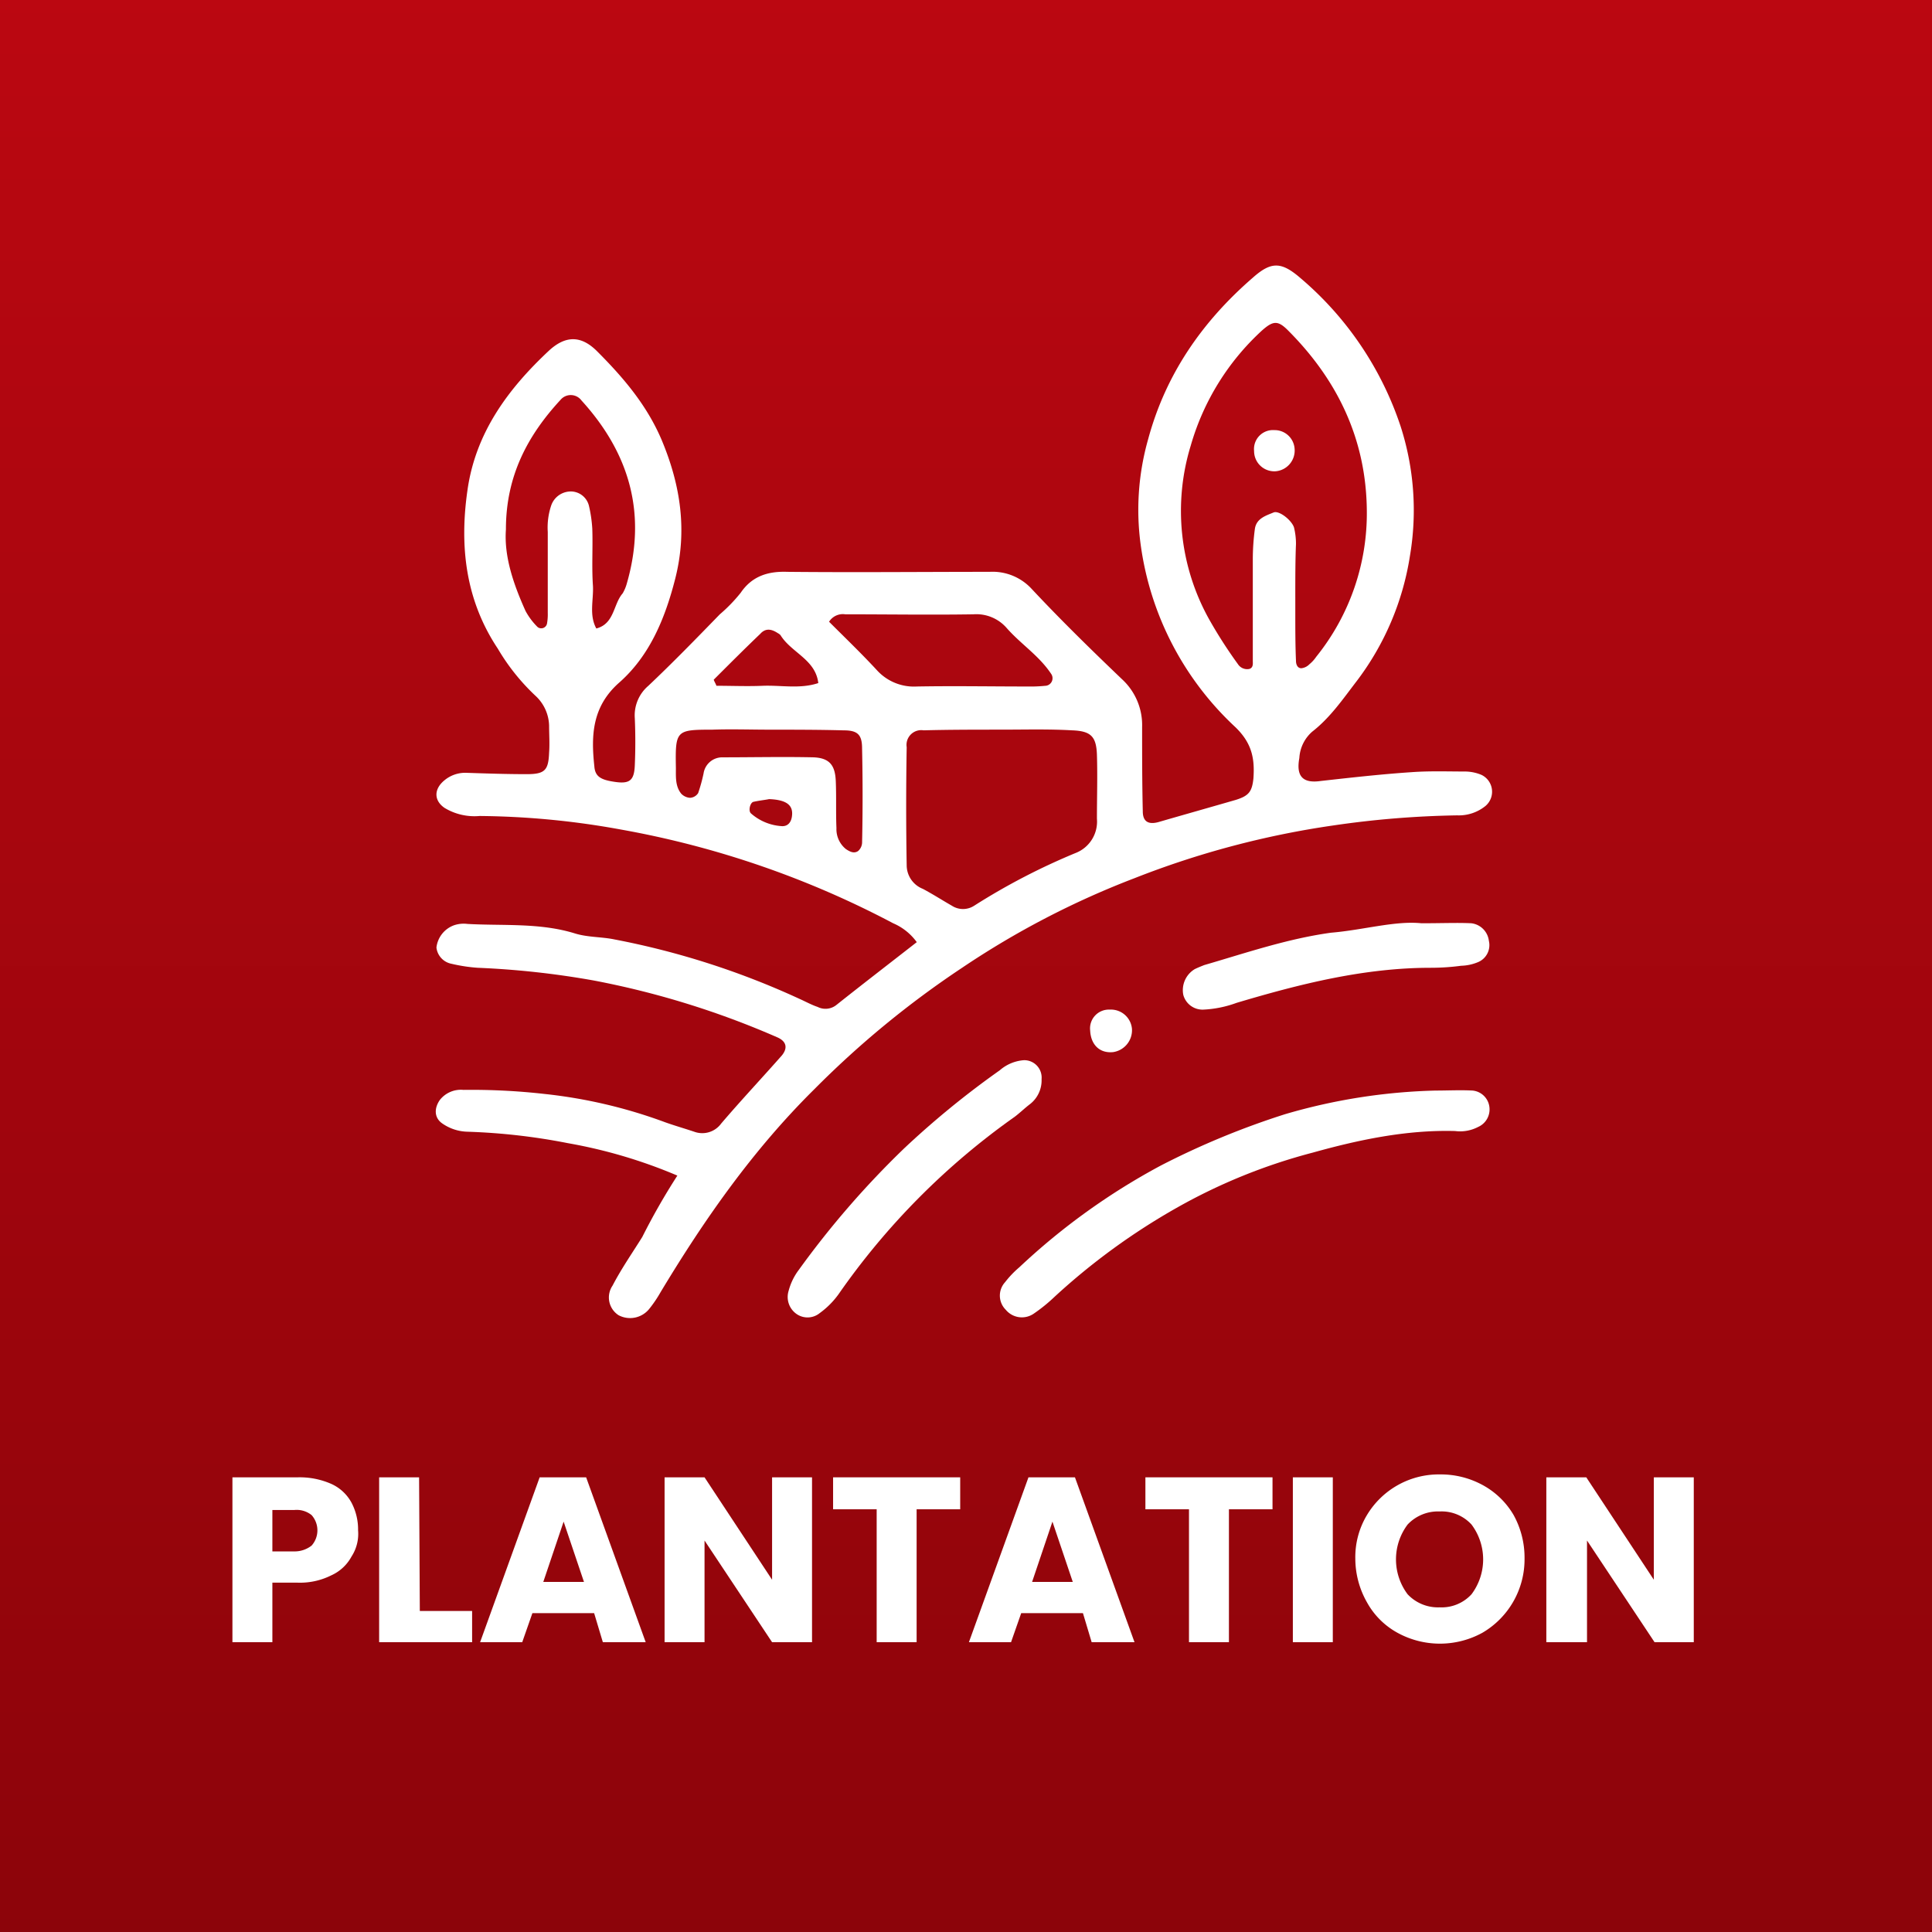 <svg xmlns="http://www.w3.org/2000/svg" xmlns:xlink="http://www.w3.org/1999/xlink" width="266" height="266" viewBox="0 0 266 266">
  <rect x="0" y="0" width="266" height="266" fill="#808080" stroke="none"/>
  <defs>
    <linearGradient id="linear-gradient" x1="0.5" x2="0.5" y2="1" gradientUnits="objectBoundingBox">
      <stop offset="0" stop-color="#bb0711"/>
      <stop offset="1" stop-color="#8c040a"/>
    </linearGradient>
  </defs>
  <g id="Group_21555" data-name="Group 21555" transform="translate(6004 17335)">
    <rect id="Rectangle_6375" data-name="Rectangle 6375" width="266" height="266" transform="translate(-6004 -17335)" fill="url(#linear-gradient)"/>
    <g id="Group_21520" data-name="Group 21520" transform="translate(1105.904 398.479)">
      <path id="Path_28243" data-name="Path 28243" d="M48.6,300.671a5.927,5.927,0,0,1-2.8,2.6,9.615,9.615,0,0,1-4.7,1H37.7v8.2H32.2v-22.7h9a10.785,10.785,0,0,1,4.6.9,5.927,5.927,0,0,1,2.8,2.6,7.9,7.9,0,0,1,.9,3.8,5.721,5.721,0,0,1-.9,3.6m-5.5-1.5a3.156,3.156,0,0,0,0-4.2,3.286,3.286,0,0,0-2.4-.7h-3v5.7h3a3.794,3.794,0,0,0,2.4-.8" transform="translate(-7110.103 -17819.85)" fill="#fff"/>
      <path id="Path_28244" data-name="Path 28244" d="M58,308.171h7.2v4.3H52.4v-22.7h5.5Z" transform="translate(-7110.103 -17819.85)" fill="#fff"/>
      <path id="Path_28245" data-name="Path 28245" d="M82,308.471H73.5l-1.4,4H66.3l8.2-22.7h6.4l8.2,22.7H83.2Zm-1.4-4.3-2.8-8.3-2.8,8.3Z" transform="translate(-7110.103 -17819.85)" fill="#fff"/>
      <path id="Path_28246" data-name="Path 28246" d="M112,312.471h-5.5l-9.3-14v14H91.7v-22.7h5.5l9.3,14.1v-14.1H112Z" transform="translate(-7110.103 -17819.85)" fill="#fff"/>
      <path id="Path_28247" data-name="Path 28247" d="M132.4,289.771v4.4h-6v18.3h-5.5v-18.3h-6v-4.4Z" transform="translate(-7110.103 -17819.85)" fill="#fff"/>
      <path id="Path_28248" data-name="Path 28248" d="M149.3,308.471h-8.5l-1.4,4h-5.8l8.2-22.7h6.4l8.2,22.7h-5.9Zm-1.4-4.3-2.8-8.3-2.8,8.3Z" transform="translate(-7110.103 -17819.85)" fill="#fff"/>
      <path id="Path_28249" data-name="Path 28249" d="M175.4,289.771v4.4h-6v18.3h-5.5v-18.3h-6v-4.4Z" transform="translate(-7110.103 -17819.85)" fill="#fff"/>
      <rect id="Rectangle_6282" data-name="Rectangle 6282" width="5.5" height="22.7" transform="translate(-6931.902 -17530.078)" fill="#fff"/>
      <path id="Path_28250" data-name="Path 28250" d="M192.6,311.171a10.607,10.607,0,0,1-4.2-4.2,12.218,12.218,0,0,1-1.6-6,11.241,11.241,0,0,1,1.6-6,11.533,11.533,0,0,1,10.1-5.6,12.038,12.038,0,0,1,5.9,1.5,11.033,11.033,0,0,1,4.2,4.1,12.144,12.144,0,0,1,1.5,6,11.709,11.709,0,0,1-5.8,10.2,12.157,12.157,0,0,1-11.7,0m10.2-5.3a8,8,0,0,0,0-9.6,5.585,5.585,0,0,0-4.4-1.8,5.729,5.729,0,0,0-4.4,1.8,8,8,0,0,0,0,9.6,5.729,5.729,0,0,0,4.4,1.8,5.584,5.584,0,0,0,4.4-1.8" transform="translate(-7110.103 -17819.85)" fill="#fff"/>
      <path id="Path_28251" data-name="Path 28251" d="M233.5,312.471H228l-9.3-14v14h-5.6v-22.7h5.5l9.3,14.1v-14.1h5.5v22.7Z" transform="translate(-7110.103 -17819.85)" fill="#fff"/>
    </g>
    <g id="Group_20893" data-name="Group 20893" transform="translate(-16184.352 4835.181)">
      <path id="Path_28252" data-name="Path 28252" d="M88.052,235.67a68.934,68.934,0,0,0-15.047-4.458,85.315,85.315,0,0,0-13.84-1.579,6.308,6.308,0,0,1-3.437-1.115c-1.115-.743-1.207-2.043-.372-3.251a3.68,3.68,0,0,1,3.251-1.393,89.588,89.588,0,0,1,11.146.557,68.724,68.724,0,0,1,16.626,3.9c1.3.464,2.6.836,3.994,1.3a3.216,3.216,0,0,0,3.715-1.115c2.694-3.158,5.573-6.223,8.359-9.381.836-1.022.65-1.951-.65-2.508a118.063,118.063,0,0,0-25.171-7.8,118.066,118.066,0,0,0-16.069-1.765,22.675,22.675,0,0,1-3.622-.557,2.568,2.568,0,0,1-2.043-2.229,3.7,3.7,0,0,1,2.415-3.065,4.106,4.106,0,0,1,1.858-.186c4.923.279,9.938-.186,14.768,1.3,1.765.557,3.715.464,5.48.836a110.023,110.023,0,0,1,25.45,8.174c.836.372,1.672.836,2.508,1.115a2.4,2.4,0,0,0,2.6-.279c3.622-2.879,7.245-5.666,11.053-8.638a7.786,7.786,0,0,0-3.251-2.6A128.432,128.432,0,0,0,80.25,188.021a112.669,112.669,0,0,0-19.413-1.858,7.938,7.938,0,0,1-4.83-1.115c-1.486-1.022-1.486-2.6,0-3.808a4.457,4.457,0,0,1,2.972-1.022c2.786.093,5.573.186,8.359.186,2.508,0,2.972-.557,3.065-2.972.093-1.207,0-2.508,0-3.715a5.792,5.792,0,0,0-1.858-4.087,29.115,29.115,0,0,1-5.2-6.5c-4.458-6.688-5.294-14.118-4.18-21.827,1.115-7.9,5.573-13.932,11.239-19.227,2.229-2.043,4.365-2.136,6.595.093,3.622,3.622,6.873,7.431,8.917,12.261,2.6,6.223,3.53,12.446,1.858,19.041-1.393,5.48-3.53,10.682-7.8,14.4-3.622,3.251-3.808,7.152-3.344,11.425.093,1.393.836,1.858,2.6,2.136,2.229.372,2.879-.093,2.972-2.229s.093-4.365,0-6.5a5.35,5.35,0,0,1,1.858-4.458c3.344-3.158,6.595-6.5,9.846-9.846a21.6,21.6,0,0,0,2.879-2.972c1.579-2.322,3.808-2.972,6.409-2.879,9.288.093,18.577,0,27.865,0a7.309,7.309,0,0,1,5.759,2.322c3.994,4.273,8.174,8.359,12.446,12.446a8.581,8.581,0,0,1,2.786,6.595c0,3.9,0,7.709.093,11.61,0,1.393.743,1.858,2.136,1.486,3.53-1.022,7.152-2.043,10.682-3.065,1.765-.557,2.229-1.115,2.415-2.972.186-2.694-.186-4.83-2.508-7.059a42,42,0,0,1-13-24.985,35.55,35.55,0,0,1,1.022-14.675c2.415-8.917,7.431-16.162,14.4-22.2,2.508-2.229,3.9-2.229,6.5,0a45.624,45.624,0,0,1,13.84,20.434,37.647,37.647,0,0,1,1.3,17.833,38.2,38.2,0,0,1-7.338,17.276c-1.858,2.415-3.622,5.016-6.13,6.966a5.206,5.206,0,0,0-1.765,3.622c-.464,2.508.464,3.53,2.972,3.158,4.18-.464,8.267-.929,12.446-1.207,2.508-.186,4.923-.093,7.431-.093a5.978,5.978,0,0,1,2.229.464,2.572,2.572,0,0,1,.557,4.273,5.831,5.831,0,0,1-3.9,1.3,131.141,131.141,0,0,0-17.09,1.393,122.236,122.236,0,0,0-27.308,7.245,117.871,117.871,0,0,0-23.778,12.353,129.869,129.869,0,0,0-20.341,16.719c-8.452,8.359-15.14,17.926-21.177,27.958a17.127,17.127,0,0,1-1.579,2.322,3.387,3.387,0,0,1-4.18.836,2.9,2.9,0,0,1-.836-4.087c1.207-2.322,2.694-4.458,4.087-6.688a91.321,91.321,0,0,1,4.83-8.452m85.081-79.693V158.3c0,2.136,0,4.366.093,6.5,0,.464.186,1.022.743,1.022a1.834,1.834,0,0,0,1.115-.557,4.867,4.867,0,0,0,.929-1.022,31.476,31.476,0,0,0,6.966-20.156c-.093-9.753-3.994-17.926-10.867-24.8-1.393-1.393-2.043-1.3-3.53,0a34.328,34.328,0,0,0-9.846,15.883,30.656,30.656,0,0,0,2.508,23.871,64.077,64.077,0,0,0,3.994,6.223,1.507,1.507,0,0,0,1.579.65c.557-.186.464-.743.464-1.115V150.868a31.6,31.6,0,0,1,.279-4.18c.186-1.486,1.486-1.858,2.6-2.322.743-.279,2.415,1.022,2.786,2.043a9.357,9.357,0,0,1,.279,2.322c-.093,2.229-.093,4.737-.093,7.245m-40.5,18.3h0c-3.53,0-7.152,0-10.682.093a2.028,2.028,0,0,0-2.322,2.322c-.093,5.387-.093,10.867,0,16.255a3.5,3.5,0,0,0,2.229,3.251c1.393.743,2.694,1.579,3.994,2.322a2.819,2.819,0,0,0,3.065,0,90.2,90.2,0,0,1,13.932-7.245,4.637,4.637,0,0,0,2.972-4.737c0-2.972.093-5.852,0-8.824-.093-2.508-.836-3.251-3.437-3.344-3.251-.186-6.5-.093-9.753-.093M64.46,146.688c-.279,3.715,1.022,7.524,2.694,11.239a9.334,9.334,0,0,0,1.672,2.229.81.81,0,0,0,1.3-.557,7.03,7.03,0,0,0,.093-1.393V147.06a9.5,9.5,0,0,1,.464-3.622,2.859,2.859,0,0,1,2.879-1.951,2.586,2.586,0,0,1,2.322,1.951,18.513,18.513,0,0,1,.464,3.158c.093,2.6-.093,5.294.093,7.9.093,1.951-.557,3.994.464,5.852,2.508-.65,2.322-3.344,3.622-4.83a5.489,5.489,0,0,0,.557-1.3c2.786-9.567.464-17.926-6.223-25.264a1.838,1.838,0,0,0-2.879-.093c-4.551,4.923-7.524,10.5-7.524,17.833m44.491,12.725c2.229,2.229,4.551,4.458,6.688,6.78a6.877,6.877,0,0,0,5.387,2.136c5.109-.093,10.217,0,15.326,0a19.415,19.415,0,0,0,2.322-.093,1.046,1.046,0,0,0,.836-1.672c-1.672-2.508-4.18-4.087-6.13-6.316a5.533,5.533,0,0,0-4.551-1.858c-5.852.093-11.8,0-17.648,0a2.234,2.234,0,0,0-2.229,1.022m-8.174,14.861c-2.6,0-5.294-.093-7.9,0-5.016,0-5.109.093-5.016,5.294,0,1.207-.093,2.508.743,3.53a1.843,1.843,0,0,0,1.207.557,1.416,1.416,0,0,0,1.115-.65,22.8,22.8,0,0,0,.743-2.694,2.6,2.6,0,0,1,2.6-2.229c4.18,0,8.359-.093,12.539,0,2.229.093,2.972,1.115,3.065,3.251s0,4.365.093,6.5a3.516,3.516,0,0,0,1.3,2.879c.557.372,1.115.65,1.672.279a1.619,1.619,0,0,0,.557-1.115c.093-4.365.093-8.638,0-13,0-1.858-.557-2.508-2.508-2.508-3.437-.093-6.873-.093-10.217-.093M93.068,167.4c.093.279.279.557.372.836,2.136,0,4.273.093,6.409,0,2.508-.093,5.109.464,7.616-.372-.372-3.251-3.715-4.18-5.2-6.595a1.282,1.282,0,0,0-.372-.279c-.836-.557-1.672-.743-2.415.093-2.136,2.043-4.273,4.18-6.409,6.316m7.616,16.44c-.372.093-1.3.186-2.136.372-.464.093-.743,1.207-.372,1.579a7.047,7.047,0,0,0,4.18,1.765c.929.093,1.393-.557,1.486-1.393.186-1.486-.743-2.229-3.158-2.322" transform="translate(10185.55 -22243.998)" fill="#fff"/>
      <path id="Path_28253" data-name="Path 28253" d="M198.4,232.668c1.672,0,3.437-.093,5.109,0a2.585,2.585,0,0,1,2.322,2.415,2.634,2.634,0,0,1-1.579,2.6,5.345,5.345,0,0,1-3.158.557c-6.688-.186-13.282,1.207-19.6,2.972a78.042,78.042,0,0,0-18.762,7.616,90.614,90.614,0,0,0-16.812,12.26,22.512,22.512,0,0,1-2.879,2.322,2.875,2.875,0,0,1-3.808-.557,2.741,2.741,0,0,1-.093-3.808A13.434,13.434,0,0,1,141.094,257,91.293,91.293,0,0,1,160.6,242.978a110.231,110.231,0,0,1,17.09-7.059,80.414,80.414,0,0,1,20.713-3.251" transform="translate(10179.598 -22252.699)" fill="#fff"/>
      <path id="Path_28254" data-name="Path 28254" d="M141.921,230.772a4.148,4.148,0,0,1-1.579,3.437c-.743.557-1.393,1.207-2.136,1.765A99.291,99.291,0,0,0,113.963,260.4a11.517,11.517,0,0,1-2.6,2.6,2.645,2.645,0,0,1-3.065.186,2.851,2.851,0,0,1-1.207-3.251,8.289,8.289,0,0,1,1.393-2.879,123.891,123.891,0,0,1,14.49-16.719,121.409,121.409,0,0,1,13.189-10.774,5.664,5.664,0,0,1,3.344-1.393,2.393,2.393,0,0,1,2.415,2.6" transform="translate(10181.836 -22252.383)" fill="#fff"/>
      <path id="Path_28255" data-name="Path 28255" d="M198.384,207.866c2.879,0,4.923-.093,6.873,0a2.761,2.761,0,0,1,2.415,2.415,2.535,2.535,0,0,1-1.579,2.972,6.385,6.385,0,0,1-2.229.464,31.59,31.59,0,0,1-4.18.279c-9.2,0-18.019,2.229-26.75,4.83a15.275,15.275,0,0,1-4.551.929,2.741,2.741,0,0,1-2.786-2.043,3.377,3.377,0,0,1,1.579-3.53c.372-.186.836-.372,1.3-.557,5.759-1.672,11.425-3.622,17.462-4.458,4.458-.372,8.824-1.672,12.446-1.3" transform="translate(10177.669 -22250.932)" fill="#fff"/>
      <path id="Path_28256" data-name="Path 28256" d="M157.558,223.365a3.045,3.045,0,0,1-2.6,3.158c-1.858.186-3.065-1.022-3.158-2.972a2.589,2.589,0,0,1,2.694-2.879,2.907,2.907,0,0,1,3.065,2.694" transform="translate(10178.646 -22251.848)" fill="#fff"/>
      <path id="Path_28257" data-name="Path 28257" d="M179.072,140.437a2.781,2.781,0,0,1-2.972-2.786,2.611,2.611,0,0,1,2.786-2.879,2.749,2.749,0,0,1,2.786,2.508,2.868,2.868,0,0,1-2.6,3.158" transform="translate(10176.917 -22245.734)" fill="#fff"/>
    </g>
  </g>
</svg>

